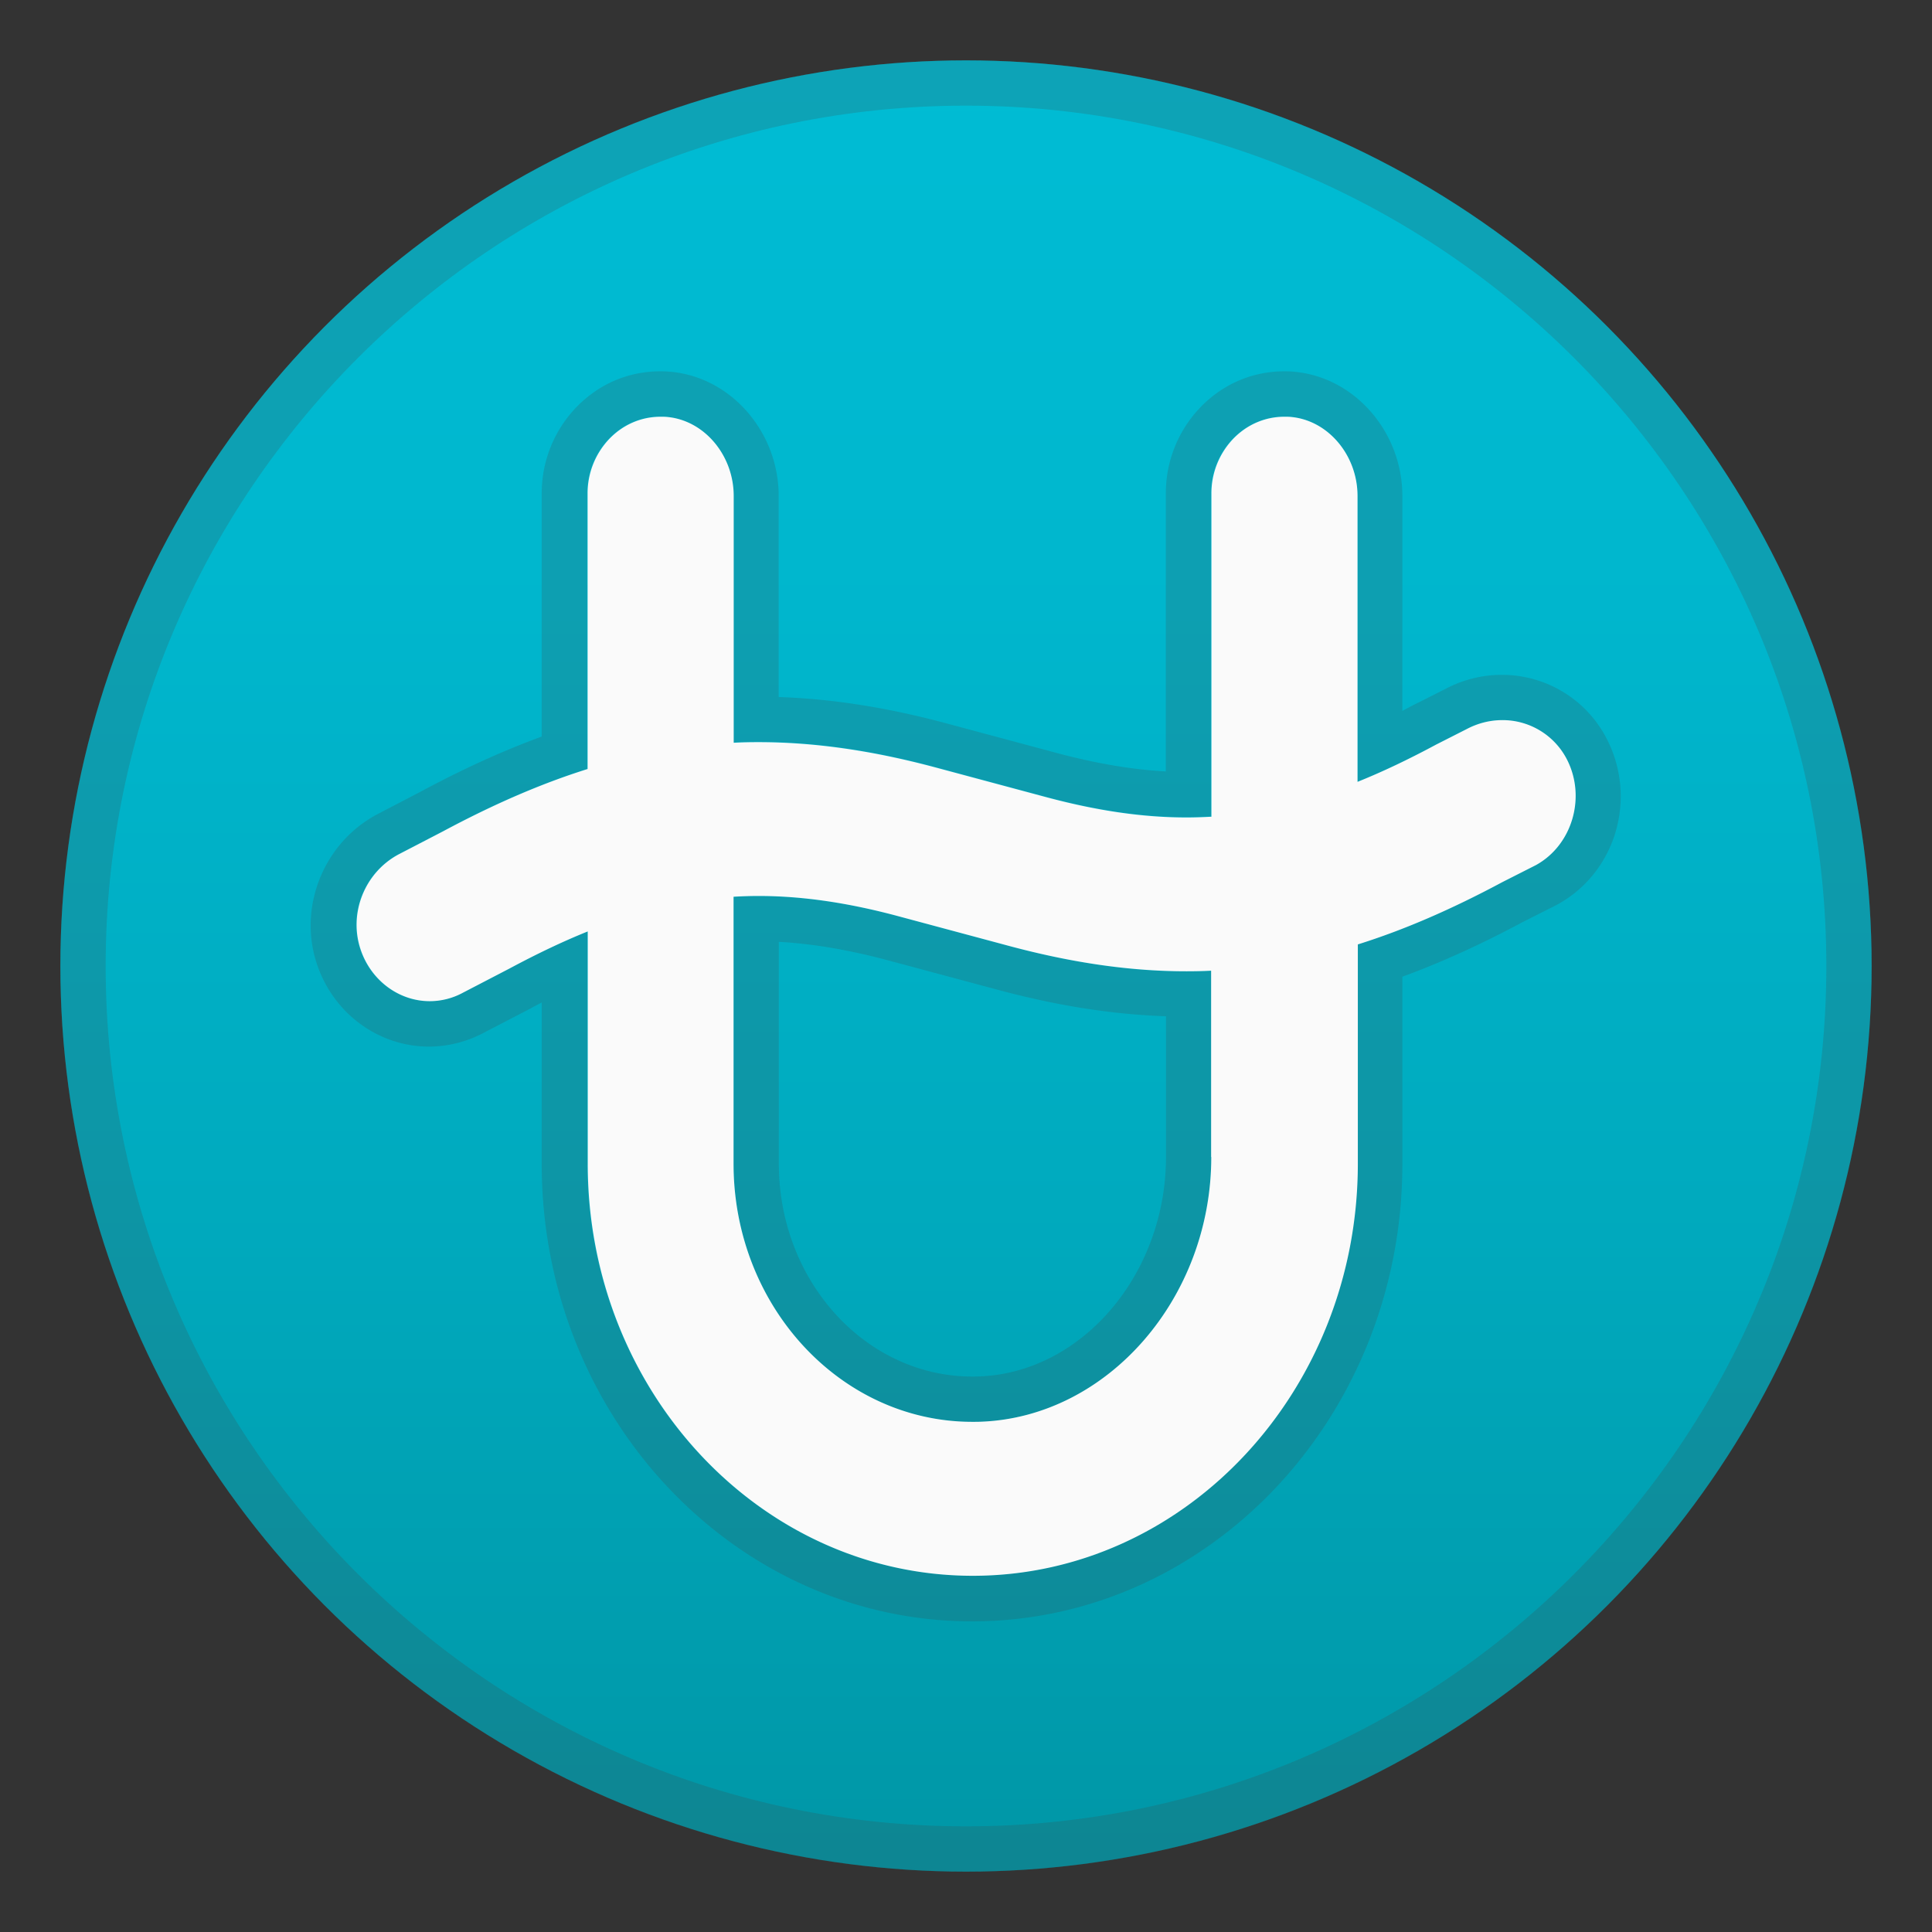 <svg width="128" height="128" xmlns="http://www.w3.org/2000/svg"><rect width="100%" height="100%" fill="#333333" stroke="none"/><linearGradient id="a" gradientUnits="userSpaceOnUse" x1="64" x2="64" y1="4" y2="123.148"><stop offset="0" stop-color="#00bcd4"/><stop offset=".278" stop-color="#00b7ce"/><stop offset=".637" stop-color="#00aabe"/><stop offset=".995" stop-color="#0097a7"/></linearGradient><circle cx="64" cy="64" r="60" fill="url(#a)"/><path d="M64 7c31.43 0 57 25.57 57 57s-25.57 57-57 57S7 95.43 7 64 32.57 7 64 7m0-3C30.86 4 4 30.86 4 64s26.86 60 60 60 60-26.86 60-60S97.14 4 64 4z" fill="#424242" opacity=".2"/><path d="M85.09 27.6c.16 0 .32.01.48.02 2.45.25 4.36 2.55 4.36 5.23V51.8c1.64-.66 3.35-1.47 5.21-2.47l2.03-1.03c.72-.39 1.54-.59 2.35-.59 1.79 0 3.42.98 4.26 2.56 1.32 2.51.39 5.73-2.06 7.04l-2.21 1.12c-3.39 1.82-6.53 3.17-9.58 4.13V77.1c0 15.05-11.44 27.3-25.51 27.3-14.07 0-25.51-12.25-25.51-27.3V61.71c-1.64.66-3.35 1.47-5.19 2.46l-3.08 1.6c-.68.36-1.44.56-2.2.56-2.04 0-3.88-1.36-4.57-3.4-.82-2.4.25-5.11 2.5-6.32l2.95-1.53c3.39-1.82 6.53-3.17 9.58-4.13V32.7c0-1.34.49-2.61 1.38-3.57.92-.99 2.15-1.53 3.46-1.53.16 0 .32.01.48.02 2.45.25 4.36 2.55 4.36 5.23v16.33c.54-.02 1.09-.04 1.63-.04 3.7 0 7.53.55 11.72 1.67l7.34 1.97c3.38.91 6.43 1.35 9.31 1.35.55 0 1.1-.02 1.65-.05V32.7c0-1.34.49-2.61 1.38-3.57.94-.99 2.17-1.53 3.48-1.53M64.42 94.2c.2 0 .4 0 .61-.01 8.39-.34 15.22-8.21 15.22-17.54V64.32c-.54.02-1.09.04-1.63.04-3.7 0-7.53-.55-11.72-1.67l-7.34-1.97c-3.38-.91-6.43-1.35-9.31-1.35-.55 0-1.1.02-1.65.05V77.1c0 9.43 7.1 17.1 15.82 17.1m20.67-69.6c-2.16 0-4.16.88-5.66 2.49a8.216 8.216 0 0 0-2.19 5.61v18.41c-2.22-.12-4.58-.52-7.18-1.21l-7.34-1.97c-3.94-1.06-7.59-1.63-11.13-1.75V32.86c0-4.2-3.1-7.81-7.06-8.22a6.85 6.85 0 0 0-.79-.04c-2.16 0-4.16.88-5.66 2.49a8.216 8.216 0 0 0-2.19 5.61v16.1c-2.57.94-5.21 2.14-8 3.64l-2.92 1.52c-3.56 1.91-5.24 6.18-3.96 9.95 1.1 3.25 4.08 5.43 7.41 5.43 1.25 0 2.51-.32 3.62-.91l3.04-1.58c.27-.15.54-.29.81-.43v10.7c0 16.71 12.79 30.3 28.51 30.3s28.51-13.59 28.51-30.3V64.71c2.56-.94 5.19-2.13 7.97-3.62l2.18-1.1.06-.03c3.93-2.11 5.41-7.08 3.29-11.09-1.35-2.56-4-4.16-6.91-4.16-1.29 0-2.58.32-3.73.93l-2 1.01c-.02.01-.04.02-.07.03-.27.14-.53.28-.79.42V32.86c0-4.2-3.1-7.81-7.06-8.22-.23-.03-.5-.04-.76-.04zM64.42 91.2c-7.07 0-12.82-6.32-12.82-14.1V62.4c2.22.12 4.58.52 7.18 1.21l7.34 1.97c3.94 1.06 7.59 1.63 11.13 1.75v9.32c0 7.74-5.53 14.27-12.34 14.54-.16.01-.32.01-.49.01z" fill="#424242" opacity=".2"/><path d="M103.79 50.27a4.789 4.789 0 0 0-4.26-2.56c-.82 0-1.63.21-2.35.59l-2.03 1.03c-1.86 1-3.57 1.81-5.21 2.47V32.86c0-2.68-1.92-4.98-4.36-5.23-.16-.02-.32-.02-.48-.02-1.31 0-2.54.54-3.46 1.53a5.23 5.23 0 0 0-1.38 3.57v21.4c-.55.03-1.1.05-1.65.05-2.88 0-5.92-.44-9.31-1.35l-7.34-1.97c-4.19-1.12-8.02-1.67-11.72-1.67-.54 0-1.09.01-1.63.04V32.86c0-2.68-1.92-4.98-4.36-5.23-.16-.02-.32-.02-.48-.02-1.31 0-2.54.54-3.46 1.53a5.23 5.23 0 0 0-1.38 3.57v18.24c-3.06.96-6.2 2.32-9.58 4.13l-2.95 1.53c-2.25 1.21-3.32 3.92-2.5 6.32.69 2.03 2.53 3.4 4.57 3.4.76 0 1.52-.19 2.2-.56l3.08-1.6c1.85-.99 3.55-1.8 5.19-2.46V77.1c0 15.05 11.44 27.3 25.51 27.3 14.07 0 25.51-12.25 25.51-27.3V62.57c3.06-.96 6.2-2.32 9.58-4.13l2.21-1.12c2.43-1.33 3.36-4.54 2.04-7.05zM80.25 76.65c0 9.33-6.83 17.2-15.22 17.54-.2.01-.41.01-.61.01-8.72 0-15.82-7.67-15.82-17.1V59.41c.55-.03 1.1-.05 1.65-.05 2.88 0 5.92.44 9.3 1.35l7.34 1.97c4.19 1.12 8.02 1.67 11.72 1.67.54 0 1.09-.01 1.63-.04v12.34z" fill="#fafafa"/></svg>